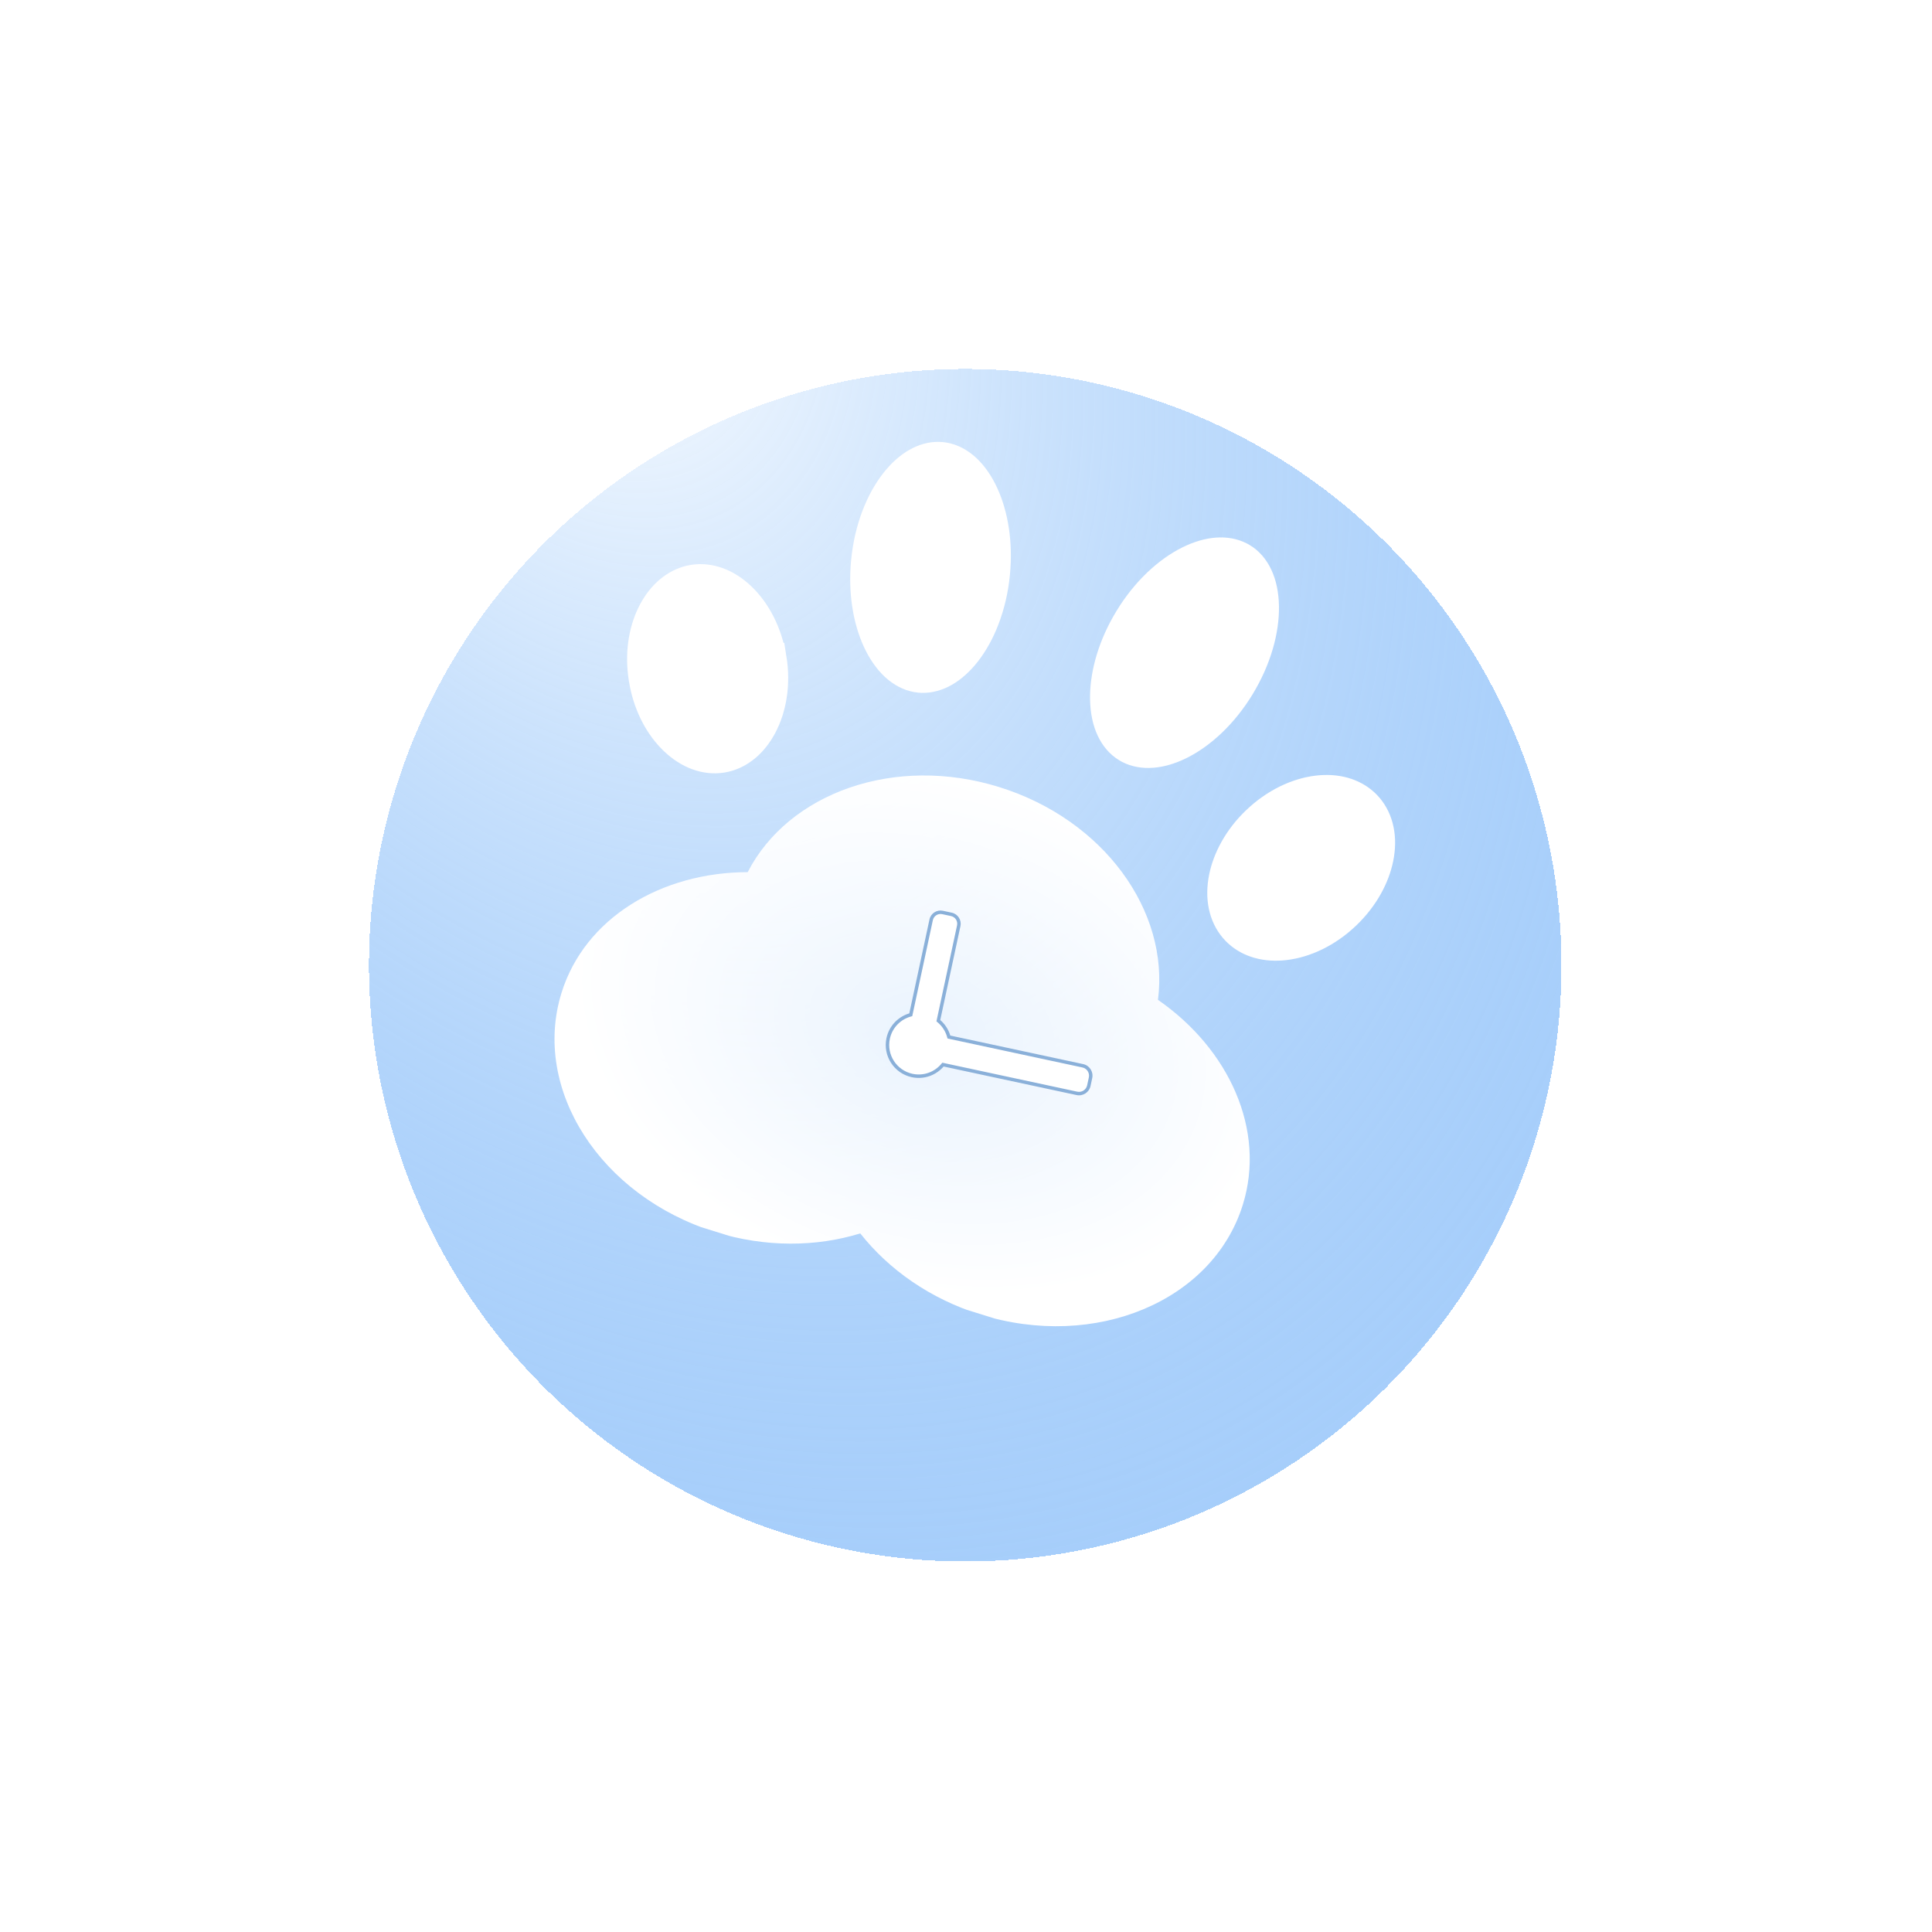 <svg width="159" height="159" viewBox="0 0 159 159" fill="none" xmlns="http://www.w3.org/2000/svg">
<g filter="url(#filter0_d_536_3153)">
<circle cx="79.435" cy="74.435" r="49.069" transform="rotate(17.291 79.435 74.435)" fill="url(#paint0_radial_536_3153)" shape-rendering="crispEdges"/>
</g>
<g clip-path="url(#clip0_536_3153)">
<path d="M57.09 47.895C58.341 47.695 59.687 48.166 60.865 49.294C62.043 50.422 62.977 52.153 63.305 54.232L63.317 54.233C63.652 56.307 63.303 58.236 62.537 59.67C61.816 61.019 60.773 61.866 59.614 62.131L59.381 62.176C58.131 62.376 56.784 61.905 55.607 60.777C54.502 59.719 53.612 58.132 53.234 56.224L53.166 55.839L53.163 55.828L53.108 55.442C52.866 53.522 53.216 51.743 53.935 50.398C54.655 49.053 55.697 48.206 56.856 47.94L57.09 47.895Z" fill="white" stroke="white" stroke-width="2.845"/>
<path d="M77.467 37.8C78.616 37.913 79.787 38.773 80.653 40.496C81.456 42.095 81.899 44.28 81.737 46.71L81.696 47.198C81.437 49.821 80.533 52.06 79.356 53.565C78.242 54.99 77.012 55.62 75.915 55.6L75.697 55.587C74.547 55.474 73.376 54.614 72.51 52.89C71.707 51.291 71.264 49.106 71.426 46.677L71.467 46.188C71.726 43.565 72.63 41.326 73.807 39.822C74.921 38.396 76.151 37.767 77.249 37.787L77.467 37.8Z" fill="white" stroke="white" stroke-width="2.845"/>
<path d="M108.445 65.245C109.956 65.066 111.241 65.437 112.127 66.242L112.299 66.409C113.185 67.328 113.568 68.697 113.316 70.297C113.08 71.799 112.286 73.433 110.93 74.841L110.652 75.12C109.126 76.587 107.34 77.407 105.726 77.597C104.216 77.776 102.93 77.406 102.045 76.601L101.873 76.434C100.986 75.514 100.603 74.145 100.854 72.545C101.091 71.043 101.885 69.409 103.241 68.001L103.52 67.723C105.046 66.255 106.832 65.436 108.445 65.245Z" fill="white" stroke="white" stroke-width="2.845"/>
<path d="M97.948 46.319C99.57 45.518 100.952 45.483 101.936 45.977L102.128 46.083C103.116 46.682 103.8 47.964 103.834 49.895C103.869 51.806 103.243 54.14 101.876 56.392C100.51 58.642 98.728 60.266 97.017 61.112C95.396 61.913 94.013 61.949 93.029 61.455L92.838 61.348C91.849 60.749 91.166 59.467 91.132 57.536C91.1 55.745 91.646 53.582 92.841 51.463L93.09 51.039C94.456 48.789 96.237 47.164 97.948 46.319Z" fill="white" stroke="white" stroke-width="2.845"/>
<path d="M95.299 82.285C96.251 74.97 90.829 67.45 82.232 64.774C73.636 62.098 64.893 65.246 61.535 71.775C54.411 71.791 48.127 75.554 46.215 81.699C43.743 89.639 49.408 98.447 58.868 101.391C63.011 102.681 67.195 102.62 70.798 101.507C73.133 104.468 76.544 106.893 80.687 108.183C90.146 111.128 99.809 107.092 102.281 99.151C104.194 93.006 101.156 86.342 95.299 82.285Z" fill="url(#paint1_radial_536_3153)"/>
<g filter="url(#filter1_d_536_3153)">
<mask id="path-7-outside-1_536_3153" maskUnits="userSpaceOnUse" x="71.502" y="73.445" width="21.726" height="18.655" fill="black">
<rect fill="white" x="71.502" y="73.445" width="21.726" height="18.655"/>
<path d="M78.299 75.251C78.725 75.343 78.995 75.762 78.903 76.187L77.225 84.001C77.65 84.345 77.954 84.817 78.093 85.345L89.112 87.712C89.56 87.808 89.845 88.249 89.749 88.696L89.61 89.346C89.513 89.793 89.073 90.078 88.625 89.982L77.605 87.615C77.014 88.343 76.048 88.722 75.069 88.512C73.68 88.214 72.797 86.847 73.095 85.458C73.305 84.479 74.048 83.753 74.955 83.513L76.633 75.699C76.724 75.274 77.144 75.003 77.569 75.094L78.299 75.251Z"/>
</mask>
<path d="M78.299 75.251C78.725 75.343 78.995 75.762 78.903 76.187L77.225 84.001C77.65 84.345 77.954 84.817 78.093 85.345L89.112 87.712C89.56 87.808 89.845 88.249 89.749 88.696L89.61 89.346C89.513 89.793 89.073 90.078 88.625 89.982L77.605 87.615C77.014 88.343 76.048 88.722 75.069 88.512C73.68 88.214 72.797 86.847 73.095 85.458C73.305 84.479 74.048 83.753 74.955 83.513L76.633 75.699C76.724 75.274 77.144 75.003 77.569 75.094L78.299 75.251Z" fill="white"/>
<path d="M78.299 75.251L78.329 75.112L78.329 75.112L78.299 75.251ZM77.225 84.001L77.086 83.971L77.068 84.056L77.136 84.112L77.225 84.001ZM78.093 85.345L77.956 85.381L77.978 85.466L78.063 85.484L78.093 85.345ZM89.112 87.712L89.142 87.573L89.142 87.573L89.112 87.712ZM89.749 88.696L89.888 88.726L89.888 88.726L89.749 88.696ZM89.61 89.346L89.749 89.376L89.749 89.375L89.61 89.346ZM88.625 89.982L88.595 90.121L88.595 90.121L88.625 89.982ZM77.605 87.615L77.635 87.476L77.549 87.458L77.494 87.526L77.605 87.615ZM75.069 88.512L75.039 88.651L75.039 88.651L75.069 88.512ZM73.095 85.458L72.956 85.428L72.956 85.428L73.095 85.458ZM74.955 83.513L74.991 83.651L75.076 83.629L75.094 83.543L74.955 83.513ZM77.569 75.094L77.599 74.955L77.599 74.955L77.569 75.094ZM78.299 75.251L78.269 75.39C78.618 75.465 78.839 75.808 78.764 76.157L78.903 76.187L79.043 76.217C79.15 75.715 78.831 75.22 78.329 75.112L78.299 75.251ZM78.903 76.187L78.764 76.157L77.086 83.971L77.225 84.001L77.364 84.031L79.043 76.217L78.903 76.187ZM77.225 84.001L77.136 84.112C77.537 84.437 77.824 84.882 77.956 85.381L78.093 85.345L78.231 85.309C78.084 84.751 77.763 84.254 77.315 83.891L77.225 84.001ZM78.093 85.345L78.063 85.484L89.083 87.851L89.112 87.712L89.142 87.573L78.123 85.206L78.093 85.345ZM89.112 87.712L89.083 87.851C89.454 87.93 89.689 88.296 89.61 88.666L89.749 88.696L89.888 88.726C90.001 88.202 89.667 87.685 89.142 87.573L89.112 87.712ZM89.749 88.696L89.61 88.666L89.471 89.316L89.61 89.346L89.749 89.375L89.888 88.726L89.749 88.696ZM89.61 89.346L89.471 89.316C89.391 89.687 89.026 89.923 88.655 89.843L88.625 89.982L88.595 90.121C89.12 90.234 89.636 89.9 89.749 89.376L89.61 89.346ZM88.625 89.982L88.655 89.843L77.635 87.476L77.605 87.615L77.575 87.754L88.595 90.121L88.625 89.982ZM77.605 87.615L77.494 87.526C76.936 88.214 76.023 88.572 75.099 88.373L75.069 88.512L75.039 88.651C76.073 88.873 77.092 88.472 77.715 87.705L77.605 87.615ZM75.069 88.512L75.099 88.373C73.787 88.091 72.952 86.8 73.234 85.488L73.095 85.458L72.956 85.428C72.641 86.894 73.574 88.337 75.039 88.651L75.069 88.512ZM73.095 85.458L73.234 85.488C73.433 84.563 74.134 83.877 74.991 83.651L74.955 83.513L74.918 83.376C73.962 83.628 73.178 84.394 72.956 85.428L73.095 85.458ZM74.955 83.513L75.094 83.543L76.772 75.729L76.633 75.699L76.494 75.67L74.816 83.484L74.955 83.513ZM76.633 75.699L76.772 75.729C76.847 75.381 77.19 75.159 77.539 75.233L77.569 75.094L77.599 74.955C77.097 74.848 76.602 75.167 76.494 75.67L76.633 75.699ZM77.569 75.094L77.539 75.233L78.269 75.39L78.299 75.251L78.329 75.112L77.599 74.955L77.569 75.094Z" fill="#8AB0D9" mask="url(#path-7-outside-1_536_3153)"/>
</g>
</g>
<defs>
<filter id="filter0_d_536_3153" x="0.354" y="0.354" width="158.164" height="158.164" filterUnits="userSpaceOnUse" color-interpolation-filters="sRGB">
<feFlood flood-opacity="0" result="BackgroundImageFix"/>
<feColorMatrix in="SourceAlpha" type="matrix" values="0 0 0 0 0 0 0 0 0 0 0 0 0 0 0 0 0 0 127 0" result="hardAlpha"/>
<feOffset dy="5"/>
<feGaussianBlur stdDeviation="15"/>
<feComposite in2="hardAlpha" operator="out"/>
<feColorMatrix type="matrix" values="0 0 0 0 0.29 0 0 0 0 0.608 0 0 0 0 0.965 0 0 0 0.77 0"/>
<feBlend mode="normal" in2="BackgroundImageFix" result="effect1_dropShadow_536_3153"/>
<feBlend mode="normal" in="SourceGraphic" in2="effect1_dropShadow_536_3153" result="shape"/>
</filter>
<filter id="filter1_d_536_3153" x="70.05" y="72.09" width="22.704" height="20.898" filterUnits="userSpaceOnUse" color-interpolation-filters="sRGB">
<feFlood flood-opacity="0" result="BackgroundImageFix"/>
<feColorMatrix in="SourceAlpha" type="matrix" values="0 0 0 0 0 0 0 0 0 0 0 0 0 0 0 0 0 0 127 0" result="hardAlpha"/>
<feOffset/>
<feGaussianBlur stdDeviation="1.422"/>
<feComposite in2="hardAlpha" operator="out"/>
<feColorMatrix type="matrix" values="0 0 0 0 0.03 0 0 0 0 0.334 0 0 0 0 0.651 0 0 0 1 0"/>
<feBlend mode="normal" in2="BackgroundImageFix" result="effect1_dropShadow_536_3153"/>
<feBlend mode="normal" in="SourceGraphic" in2="effect1_dropShadow_536_3153" result="shape"/>
</filter>
<radialGradient id="paint0_radial_536_3153" cx="0" cy="0" r="1" gradientUnits="userSpaceOnUse" gradientTransform="translate(30.366 25.367) rotate(45) scale(138.788 96.435)">
<stop stop-color="white"/>
<stop offset="1" stop-color="#4A9BF6" stop-opacity="0.5"/>
</radialGradient>
<radialGradient id="paint1_radial_536_3153" cx="0" cy="0" r="1" gradientUnits="userSpaceOnUse" gradientTransform="translate(76.005 84.781) rotate(107.29) scale(20.953 29.36)">
<stop stop-color="white" stop-opacity="0.7"/>
<stop offset="1" stop-color="white"/>
</radialGradient>
<clipPath id="clip0_536_3153">
<rect width="84.211" height="72.351" fill="white" transform="translate(51.073 23.152) rotate(17.291)"/>
</clipPath>
</defs>
</svg>
